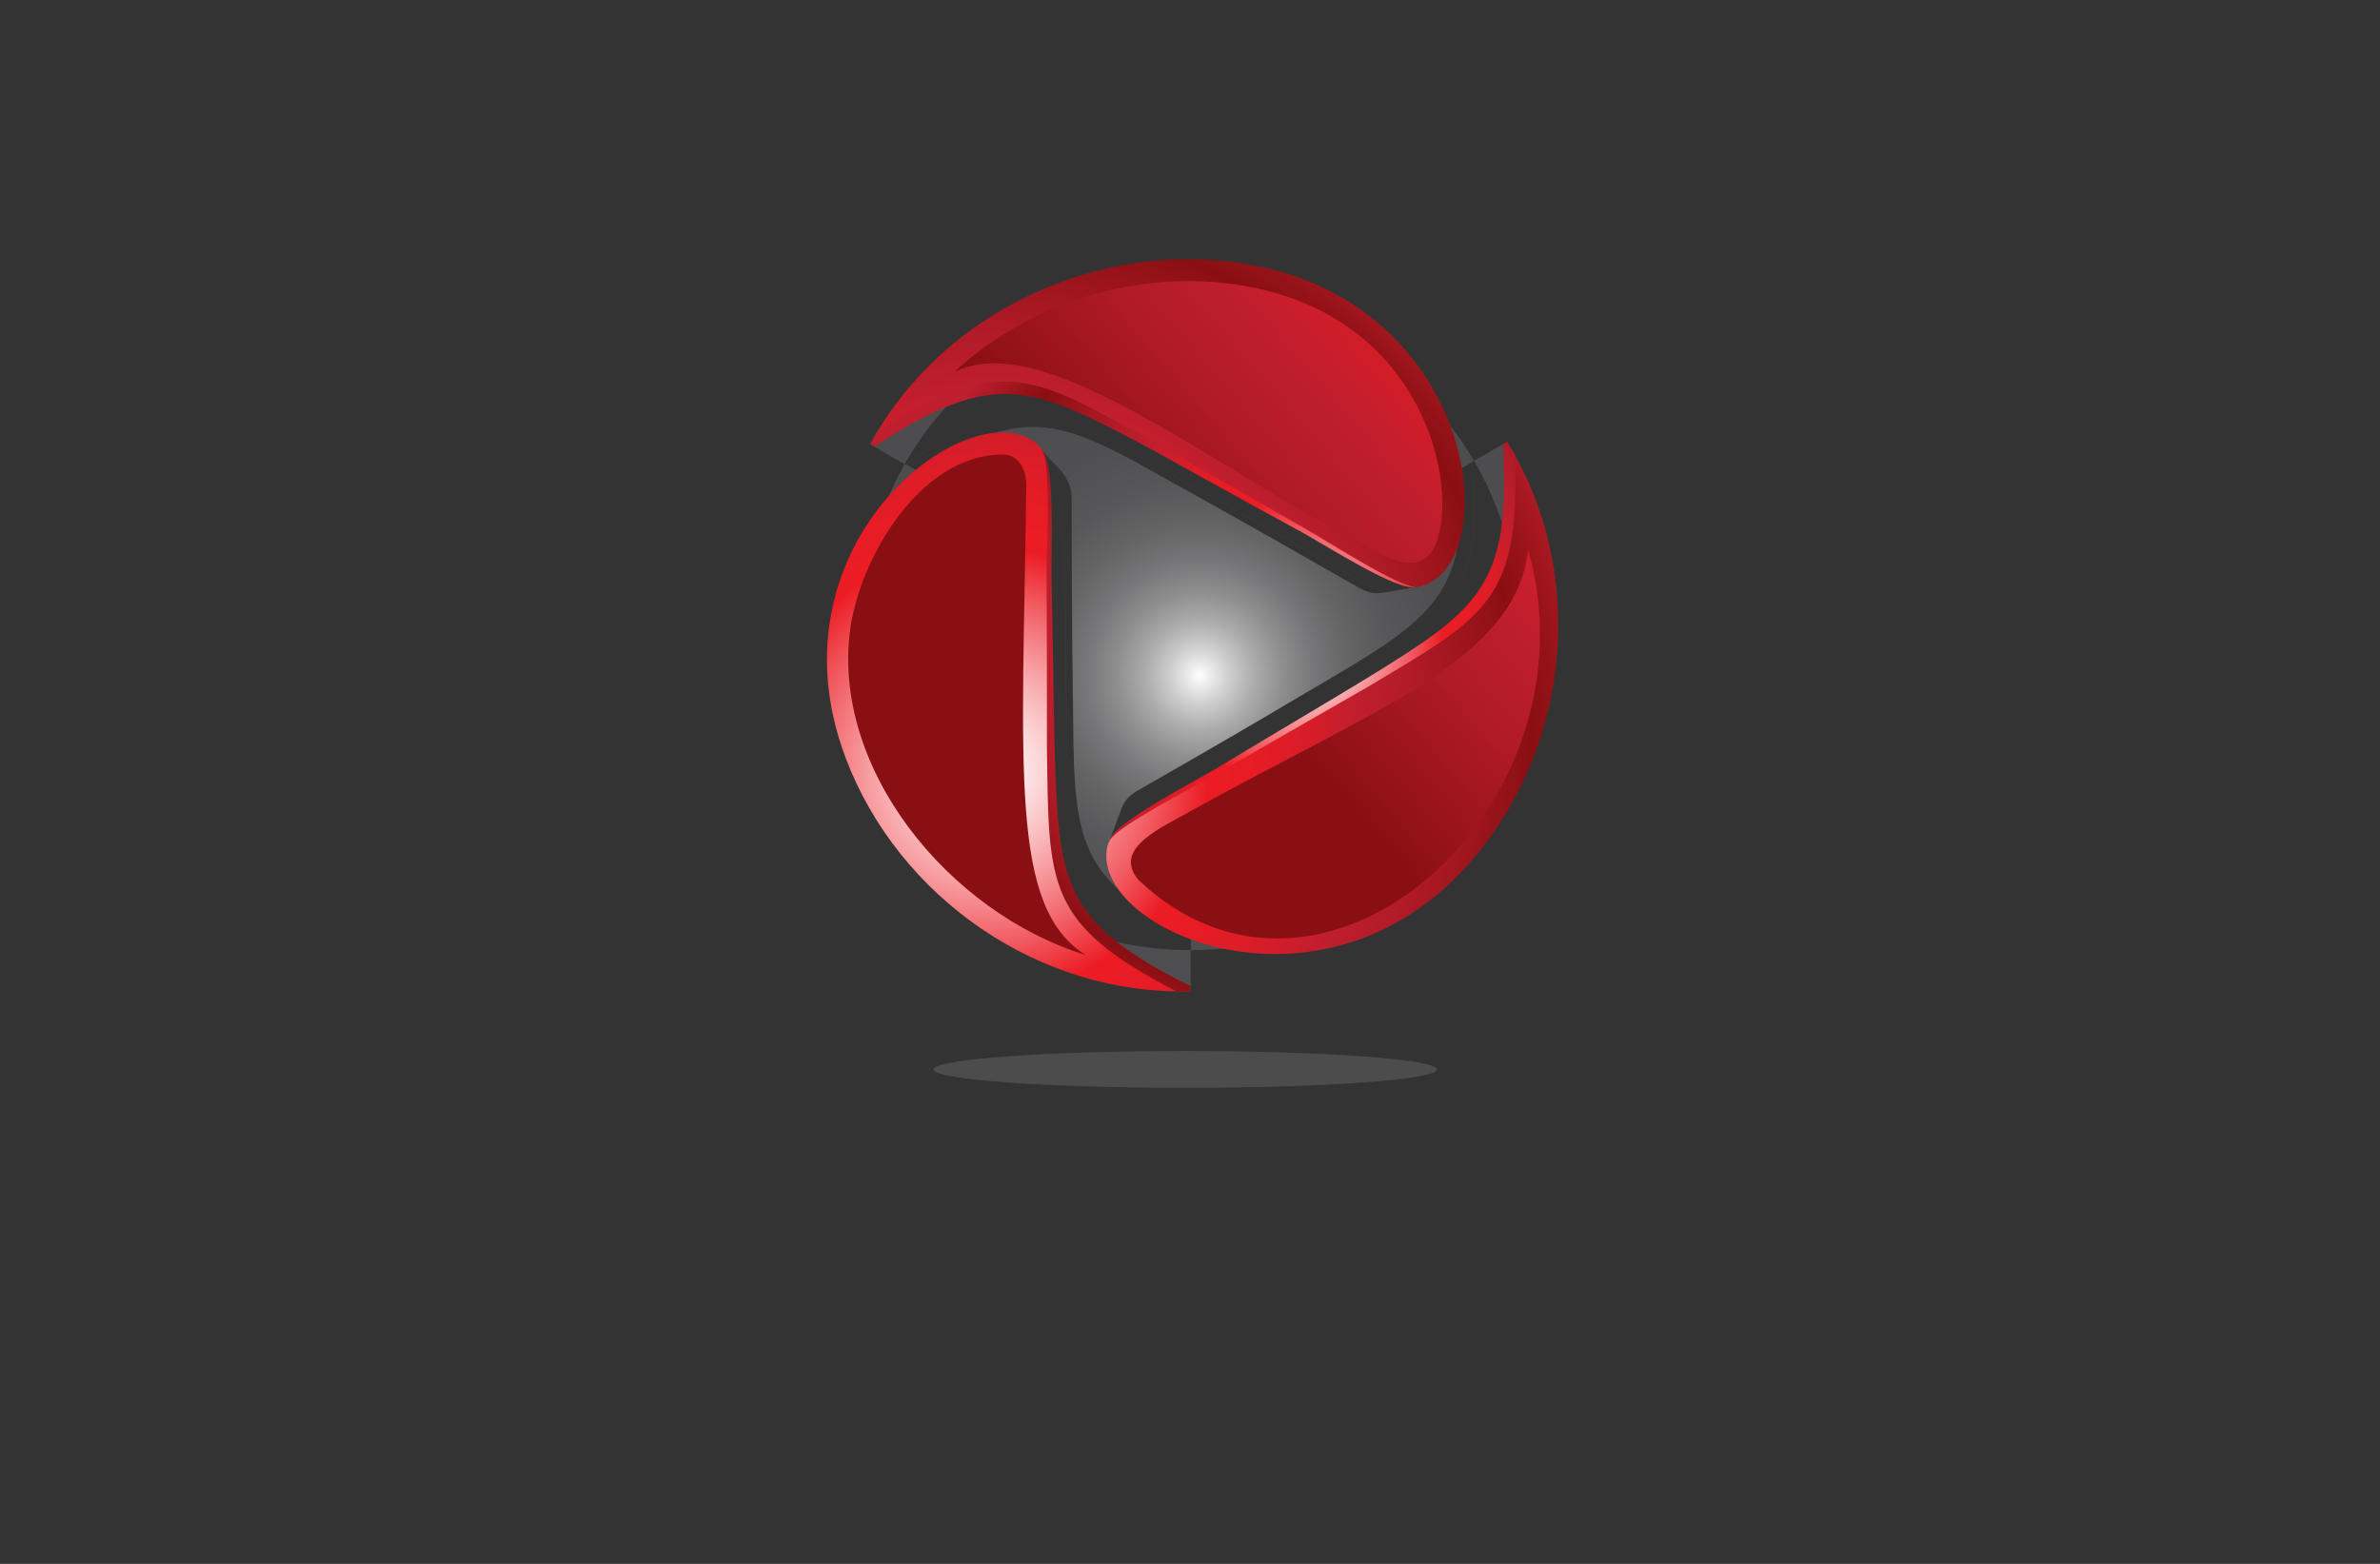 <?xml version="1.0" encoding="utf-8"?>
<!-- Generator: Adobe Illustrator 27.8.1, SVG Export Plug-In . SVG Version: 6.00 Build 0)  -->
<svg version="1.1" xmlns="http://www.w3.org/2000/svg" xmlns:xlink="http://www.w3.org/1999/xlink" x="0px" y="0px"
	 viewBox="0 0 350 230" style="enable-background:new 0 0 350 230;" xml:space="preserve">
<rect x="0" y="0" width="350" height="230" fill="#333333" stroke="none"/>
<style type="text/css">
	.st0{fill:#D2FCFF;}
	.st1{fill:#ECFCD4;}
	.st2{fill:#FFFDC7;}
	.st3{fill:#FFE0C7;}
	.st4{fill:#D4F9F7;}
	.st5{fill:#F7F9D4;}
	.st6{fill:#DBF9D4;}
	.st7{fill:#ADF7BD;}
	.st8{fill:#F9F3AC;}
	.st9{fill:#E6007E;}
	.st10{fill:#FFED00;}
	.st11{fill:#009FE3;}
	.st12{fill:#A6A6ED;}
	.st13{fill:#F7595F;}
	.st14{fill:#F2BD65;}
	.st15{fill:#560033;}
	.st16{fill:#FFFFFF;}
	.st17{fill:#062BB5;}
	.st18{fill:#006D6D;}
	.st19{fill:#00B1FF;}
	.st20{fill:#2A8E00;}
	.st21{fill:#A09002;}
	.st22{fill:#FFCE00;}
	.st23{fill:#23D513;}
	.st24{fill:#E33056;}
	.st25{fill:#4399DE;}
	.st26{fill:none;stroke:#1D1D1B;stroke-width:1.663;stroke-miterlimit:10;}
	.st27{fill:none;stroke:#1D1D1B;stroke-width:1.206;stroke-miterlimit:10;}
	.st28{fill:none;stroke:#1D1D1B;stroke-width:1.663;stroke-linecap:round;stroke-linejoin:round;stroke-miterlimit:10;}
	.st29{fill:#23D513;stroke:#FFFFFF;stroke-width:1.5;stroke-miterlimit:10;}
	.st30{fill:#FFCE00;stroke:#FFFFFF;stroke-width:1.5;stroke-miterlimit:10;}
	.st31{fill:#4399DE;stroke:#FFFFFF;stroke-width:1.5;stroke-miterlimit:10;}
	.st32{fill:#E33056;stroke:#FFFFFF;stroke-width:1.5;stroke-miterlimit:10;}
	.st33{fill:#005D72;}
	.st34{fill:#1C0007;}
	.st35{fill:url(#SVGID_1_);stroke:#539873;stroke-width:0.082;}
	.st36{opacity:0.532;fill:#0D2B5E;enable-background:new    ;}
	.st37{opacity:0.532;fill:#FFFFFF;enable-background:new    ;}
	.st38{opacity:0.177;fill:#89E2FF;enable-background:new    ;}
	.st39{fill:url(#path45522_00000081638978744495772260000015136954015266075528_);}
	.st40{fill:url(#path45518_00000111876393292325353950000009726140290751991475_);}
	.st41{opacity:0.401;fill:#FEAE53;enable-background:new    ;}
	
		.st42{fill:url(#SVGID_00000005255580026512585080000000321628089992794022_);stroke:#93A8B1;stroke-width:0.082;stroke-opacity:0.867;}
	.st43{opacity:0.688;fill:#641991;enable-background:new    ;}
	.st44{opacity:0.428;fill:#B51238;enable-background:new    ;}
	.st45{fill:url(#SVGID_00000080914064549653877650000014741966360015078331_);}
	.st46{opacity:0.177;fill:#40E3FF;enable-background:new    ;}
	.st47{opacity:0.532;fill:#00275F;enable-background:new    ;}
	.st48{fill:url(#SVGID_00000163032554711747760480000004076688481385555073_);}
	.st49{opacity:0.519;fill:url(#SVGID_00000116913563236923944300000002651627120304035741_);enable-background:new    ;}
	.st50{opacity:0.532;fill:#180137;enable-background:new    ;}
	.st51{fill:url(#SVGID_00000180361694565992609060000018228226838333241243_);}
	.st52{fill:url(#SVGID_00000008831597719534366500000008413876077303060892_);}
	.st53{opacity:0.401;fill:#FFB04B;enable-background:new    ;}
	.st54{fill-rule:evenodd;clip-rule:evenodd;fill:#4C4C4C;}
	.st55{fill-rule:evenodd;clip-rule:evenodd;fill:url(#SVGID_00000013875980626665365980000003456996921039386043_);}
	.st56{fill-rule:evenodd;clip-rule:evenodd;fill:url(#SVGID_00000104689234411083566180000007777255672202913427_);}
	.st57{fill-rule:evenodd;clip-rule:evenodd;fill:url(#SVGID_00000160898296910776280500000004847092781245320580_);}
	.st58{fill-rule:evenodd;clip-rule:evenodd;fill:url(#SVGID_00000095299859363664970900000009051725304558418614_);}
	.st59{fill:url(#SVGID_00000098193954308111357910000011238204939722104250_);}
	.st60{fill:url(#SVGID_00000139282599936674709860000010672971880958297752_);}
	.st61{fill:url(#SVGID_00000125602612131930782060000010708971583445704109_);}
	.st62{fill:url(#SVGID_00000072959756062622389850000008401028220245582006_);}
	.st63{fill:url(#SVGID_00000098205126901973079940000009525706907166992009_);}
	.st64{fill:url(#SVGID_00000039124516149859200000000010906699114020259990_);}
	.st65{fill:url(#SVGID_00000024715062025057973700000006434230004266214833_);}
	.st66{fill:url(#SVGID_00000168795114024306113300000016266616614400471994_);}
	.st67{fill:url(#SVGID_00000106845838478405589440000013594418357258279870_);}
	.st68{fill:url(#SVGID_00000005241136634263787400000016122334574209081009_);}
	.st69{fill:url(#SVGID_00000175316997748795031760000013113538800038954422_);}
	.st70{fill:url(#SVGID_00000005225076973552437370000015196610681861165218_);}
	.st71{fill:url(#SVGID_00000181786903673550368220000011881038510250743480_);}
	.st72{fill:url(#SVGID_00000150078018153453481930000015045640765167094188_);}
	.st73{fill:url(#SVGID_00000060016291900113327330000015615087390108673669_);}
	.st74{fill:url(#SVGID_00000141442352724405731050000017668728588385760134_);}
	.st75{fill:url(#SVGID_00000121985888954328041150000008006088492624879039_);}
	.st76{fill:url(#SVGID_00000074435292250178040230000014356798190029258667_);}
	.st77{fill:url(#SVGID_00000051364038210703476710000004250431293801966235_);}
	.st78{fill:url(#SVGID_00000071538789404815239060000007496816563686383778_);}
	.st79{fill:url(#SVGID_00000135690389779111201460000011408293409951710897_);}
	.st80{fill:url(#SVGID_00000038381294631938040660000001611175176118478743_);}
	.st81{fill:url(#SVGID_00000120551903907058863330000010935882801218565532_);}
	.st82{fill:url(#SVGID_00000115500200083596901790000013998055209277873038_);}
	.st83{fill:url(#SVGID_00000070081986098278861460000012511032126305089958_);}
	.st84{fill:url(#SVGID_00000130643440320916215060000009654956373958759860_);}
	.st85{fill:url(#SVGID_00000139271332934536824190000006417284267050193838_);}
	.st86{fill:url(#SVGID_00000051362552375297755210000008293391426813781664_);}
	.st87{fill:url(#SVGID_00000048468447987664681470000015373785165446886317_);}
	.st88{fill:url(#SVGID_00000108285018617851609070000008155240641940619932_);}
	.st89{fill:url(#SVGID_00000130626967589539859550000011303932164141554309_);}
	.st90{fill:url(#SVGID_00000163067425875240965250000010967509607488639911_);}
	.st91{fill:url(#SVGID_00000016765763647142012470000011663054227787142824_);}
	.st92{fill:url(#SVGID_00000029742293879931590020000017693531219495403424_);}
	.st93{fill:url(#SVGID_00000098180761532778943750000013630714312016083126_);}
	.st94{fill:url(#SVGID_00000167356319011687429620000009299576744099667076_);}
	.st95{fill:url(#SVGID_00000106117296191253706540000009316349486479831482_);}
	.st96{fill:url(#SVGID_00000060713420630364660460000012711866698850999208_);}
	.st97{fill:url(#SVGID_00000119076859230983615040000003264438216005161653_);}
	.st98{fill:#FFF100;}
</style>
<g id="Layer_1">
</g>
<g id="Layer_2">
</g>
<g id="Layer_3">
</g>
<g id="Layer_4">
</g>
<g id="Layer_5">
</g>
<g id="Layer_6">
</g>
<g id="Layer_7">
</g>
<g id="Layer_8">
</g>
<g id="Layer_9">
</g>
<g id="Layer_10">
</g>
<g id="Layer_11">
</g>
<g id="Layer_12">
</g>
<g id="Layer_13">
</g>
<g id="Layer_14">
</g>
<g id="_x31_-15">
	<g>
		<g>
			<path class="st54" d="M211.32,157.28c0,1.5-16.58,2.71-37.02,2.71c-20.45,0-37.02-1.21-37.02-2.71c0-1.5,16.58-2.71,37.02-2.71
				C194.75,154.58,211.32,155.79,211.32,157.28z"/>
			<radialGradient id="SVGID_1_" cx="176.442" cy="99.33" r="53.553" gradientUnits="userSpaceOnUse">
				<stop  offset="0" style="stop-color:#FFFFFF"/>
				<stop  offset="0.013" style="stop-color:#F6F6F6"/>
				<stop  offset="0.079" style="stop-color:#CFCFCF"/>
				<stop  offset="0.152" style="stop-color:#ABABAC"/>
				<stop  offset="0.23" style="stop-color:#8E8E8F"/>
				<stop  offset="0.317" style="stop-color:#767678"/>
				<stop  offset="0.415" style="stop-color:#646465"/>
				<stop  offset="0.531" style="stop-color:#575759"/>
				<stop  offset="0.682" style="stop-color:#4F4F51"/>
				<stop  offset="1" style="stop-color:#4D4D4F"/>
			</radialGradient>
			<path style="fill-rule:evenodd;clip-rule:evenodd;fill:url(#SVGID_1_);" d="M223.26,91.79c0,26.49-21.58,47.95-48.23,47.95
				c-26.61,0-48.19-21.45-48.19-47.95c0-26.45,21.58-47.9,48.19-47.9C201.67,43.9,223.26,65.34,223.26,91.79L223.26,91.79z
				 M216.4,68.03l-2.15,1.23c2.42,18.63-4.75,22.36-21.44,32.18c-8.46,5.04-17.06,10-25.65,14.91c-1.69,1.05-1.97,1.82-2.61,3.54
				c0.5-0.95,1.28-1.64,2.15-2.18c9.1-5.23,18.15-10.41,27.11-15.77c7.5-4.41,19.11-9.91,21.85-18.5
				C217.22,78.66,216.86,72.89,216.4,68.03L216.4,68.03z M157.78,102.75c-0.14-9.82-0.18-19.68-0.18-29.54
				c-0.09-2.32-0.96-3.45-3.24-5.77l1.14,1.41c0.87,1,1.1,2.09,1.14,3.32c0,10.41,0,20.81,0.18,31.17
				c0.09,8.72-0.92,21.45,5.17,28.08c3.38,3.77,8.59,6.32,13.08,8.36l0.05,3.18l0,0v-5.68
				C157.33,129.33,158.01,122.01,157.78,102.75L157.78,102.75z M174.15,71.93c8.64,4.77,17.24,9.68,25.83,14.59
				c1.92,1,2.74,0.77,4.66,0.45c-1.24,0.14-2.28-0.18-3.29-0.73c-9.1-5.18-18.15-10.41-27.29-15.45c-7.64-4.27-18.2-11.5-27.02-9.59
				c-4.98,1.09-9.79,4.27-13.81,7.09l2.19,1.27C151.34,58.3,157.28,62.48,174.15,71.93L174.15,71.93z M163.55,122.97
				c0.64-0.77,1.46-1.45,2.24-1.96c13.49-7.86,27.02-15.68,40.42-23.67c15.13-9.41,17.19-14.82,15.41-32.36l-5.21,3
				c0.46,4.91,0.82,10.68-0.73,15.45c-2.74,8.59-14.36,14.09-21.85,18.5c-8.96,5.36-18.01,10.54-27.11,15.77
				c-1.01,0.63-1.87,1.41-2.33,2.63l-1.33,3.64C163.13,123.65,163.41,123.29,163.55,122.97L163.55,122.97z M153.58,66.8
				c0.41,0.95,0.59,2,0.59,2.86c0.14,15.54,0.18,31.13,0.46,46.67c0.64,17.72,4.3,22.22,20.48,29.45l-0.05-6
				c-4.48-2.05-9.69-4.59-13.08-8.36c-6.08-6.63-5.07-19.36-5.17-28.08c-0.18-10.36-0.18-20.77-0.18-31.17
				c-0.04-1.23-0.27-2.32-1.14-3.32l-2.52-3C153.21,66.12,153.39,66.48,153.58,66.8L153.58,66.8z M207.53,86.3
				c-1-0.14-2.01-0.5-2.79-0.91c-13.63-7.68-27.2-15.41-40.88-22.95c-15.77-8.32-21.54-7.41-35.89,2.91l5.21,3
				c4.07-2.86,8.87-6.04,13.85-7.14c8.82-1.91,19.38,5.32,27.02,9.59c9.14,5.04,18.2,10.27,27.29,15.45
				c1.05,0.55,2.15,0.91,3.43,0.68l3.89-0.64C208.31,86.34,207.9,86.3,207.53,86.3L207.53,86.3z"/>
			
				<radialGradient id="SVGID_00000139290186020499684560000007594244382170405309_" cx="144.58" cy="113.387" r="94.499" gradientUnits="userSpaceOnUse">
				<stop  offset="0" style="stop-color:#FFFFFF"/>
				<stop  offset="0.034" style="stop-color:#FEF3F4"/>
				<stop  offset="0.094" style="stop-color:#FBD3D5"/>
				<stop  offset="0.175" style="stop-color:#F7A0A3"/>
				<stop  offset="0.271" style="stop-color:#F15A60"/>
				<stop  offset="0.349" style="stop-color:#EC1C24"/>
				<stop  offset="0.419" style="stop-color:#E71C25"/>
				<stop  offset="0.504" style="stop-color:#D81D28"/>
				<stop  offset="0.598" style="stop-color:#BF1E2D"/>
				<stop  offset="0.601" style="stop-color:#BE1E2D"/>
				<stop  offset="0.679" style="stop-color:#B21B27"/>
				<stop  offset="0.82" style="stop-color:#931217"/>
				<stop  offset="0.855" style="stop-color:#8A0F12"/>
				<stop  offset="0.9" style="stop-color:#961318"/>
				<stop  offset="0.983" style="stop-color:#B71C29"/>
				<stop  offset="1" style="stop-color:#BE1E2D"/>
			</radialGradient>
			<path style="fill-rule:evenodd;clip-rule:evenodd;fill:url(#SVGID_00000139290186020499684560000007594244382170405309_);" d="
				M217.08,125.79c14.08-16.95,16.19-42.08,4.53-60.81c1.78,17.54-0.27,22.95-15.41,32.36c-13.39,8-26.93,15.81-40.42,23.67
				c-1.33,0.82-2.56,1.96-2.93,3.46C160.07,136.83,195.23,152.24,217.08,125.79L217.08,125.79z M124.36,111.47
				c7.77,20.58,28.58,34.99,50.75,34.31c-16.19-7.23-19.84-11.72-20.48-29.45c-0.27-15.54-0.32-31.13-0.46-46.67
				c-0.05-1.5-0.41-3.14-1.51-4.23C143.29,56.85,112.29,79.43,124.36,111.47L124.36,111.47z M183.2,38.81
				c-21.81-3.59-44.76,7.13-55.23,26.54c14.35-10.32,20.12-11.22,35.89-2.91c13.67,7.54,27.25,15.27,40.88,22.95
				c1.37,0.73,2.93,1.23,4.43,0.77C221.34,82.39,217.18,44.44,183.2,38.81L183.2,38.81z"/>
			
				<linearGradient id="SVGID_00000034075163955703294200000017063344230868201655_" gradientUnits="userSpaceOnUse" x1="266.229" y1="13.479" x2="160.059" y2="104.903">
				<stop  offset="0" style="stop-color:#FFFFFF"/>
				<stop  offset="0.034" style="stop-color:#FEF3F4"/>
				<stop  offset="0.094" style="stop-color:#FBD3D5"/>
				<stop  offset="0.175" style="stop-color:#F7A0A3"/>
				<stop  offset="0.271" style="stop-color:#F15A60"/>
				<stop  offset="0.349" style="stop-color:#EC1C24"/>
				<stop  offset="0.419" style="stop-color:#E71C25"/>
				<stop  offset="0.504" style="stop-color:#D81D28"/>
				<stop  offset="0.598" style="stop-color:#BF1E2D"/>
				<stop  offset="0.601" style="stop-color:#BE1E2D"/>
				<stop  offset="0.679" style="stop-color:#B21B27"/>
				<stop  offset="0.82" style="stop-color:#931217"/>
				<stop  offset="0.855" style="stop-color:#8A0F12"/>
			</linearGradient>
			<path style="fill-rule:evenodd;clip-rule:evenodd;fill:url(#SVGID_00000034075163955703294200000017063344230868201655_);" d="
				M167.43,129.42c-4.02-4.77,3.7-7.82,8.5-10.59c27.25-15.04,47.05-22.04,48.79-37.99C235.42,118.38,194.64,155.19,167.43,129.42
				L167.43,129.42z M159.66,140.46c-20.25-6.27-37.49-27.54-34.61-48.08c1.46-10.22,10.15-25.45,22.36-25.54
				c2.33,0,3.43,2.05,3.52,4.36C150.38,113.43,148.41,133.42,159.66,140.46L159.66,140.46z M140.32,54.71
				c11.29-10.36,27.2-15.22,42.38-12.72c25.7,4.27,31.5,27.49,28.81,36.94c-1.69,5.95-6.31,3.73-10.38,1.59
				C176.62,67.57,153.35,48.3,140.32,54.71L140.32,54.71z"/>
			
				<radialGradient id="SVGID_00000158738645936872234570000011877719089151239333_" cx="190.968" cy="94.547" r="60.871" gradientUnits="userSpaceOnUse">
				<stop  offset="0" style="stop-color:#FFFFFF"/>
				<stop  offset="0.034" style="stop-color:#FEF3F4"/>
				<stop  offset="0.094" style="stop-color:#FBD3D5"/>
				<stop  offset="0.175" style="stop-color:#F7A0A3"/>
				<stop  offset="0.271" style="stop-color:#F15A60"/>
				<stop  offset="0.349" style="stop-color:#EC1C24"/>
				<stop  offset="0.419" style="stop-color:#E71C25"/>
				<stop  offset="0.504" style="stop-color:#D81D28"/>
				<stop  offset="0.598" style="stop-color:#BF1E2D"/>
				<stop  offset="0.601" style="stop-color:#BE1E2D"/>
				<stop  offset="0.679" style="stop-color:#B21B27"/>
				<stop  offset="0.82" style="stop-color:#931217"/>
				<stop  offset="0.855" style="stop-color:#8A0F12"/>
				<stop  offset="0.9" style="stop-color:#961318"/>
				<stop  offset="0.983" style="stop-color:#B71C29"/>
				<stop  offset="1" style="stop-color:#BE1E2D"/>
			</radialGradient>
			<path style="fill-rule:evenodd;clip-rule:evenodd;fill:url(#SVGID_00000158738645936872234570000011877719089151239333_);" d="
				M178.73,113.11c6.35-3.86,14.17-8.45,21.9-13.13c16.6-10.23,21.63-13.5,20.39-34.54l0.59-0.45l1.14,1.77
				c0.92,21.59-4.25,23.9-21.53,34.22c-7.82,4.5-15.78,9.04-22.22,12.77c-3.61,2.14-14.45,7.59-15.77,9.81
				C163.91,120.97,175.2,115.2,178.73,113.11L178.73,113.11z M154.63,84.8c0.18,7.41,0.27,16.41,0.46,25.4
				c0.64,19.41,0.96,25.4,19.94,34.81l0.09,0.77l-2.1,0.05c-19.3-10-18.75-15.59-19.06-35.63c0-9,0-18.09-0.05-25.49
				c0-4.18,0.69-16.22-0.64-18.45C155.18,68.12,154.58,80.71,154.63,84.8L154.63,84.8z M191.34,78.21
				c-6.54-3.54-14.45-7.95-22.36-12.31c-17.24-9.13-22.63-11.86-40.33-0.27l-0.69-0.27l1.01-1.86c18.33-11.59,22.95-8.32,40.55,1.45
				c7.86,4.45,15.77,9,22.22,12.68c3.7,2.09,13.85,8.68,16.41,8.68C205.61,87.02,194.95,80.21,191.34,78.21L191.34,78.21z"/>
		</g>
	</g>
</g>
</svg>
